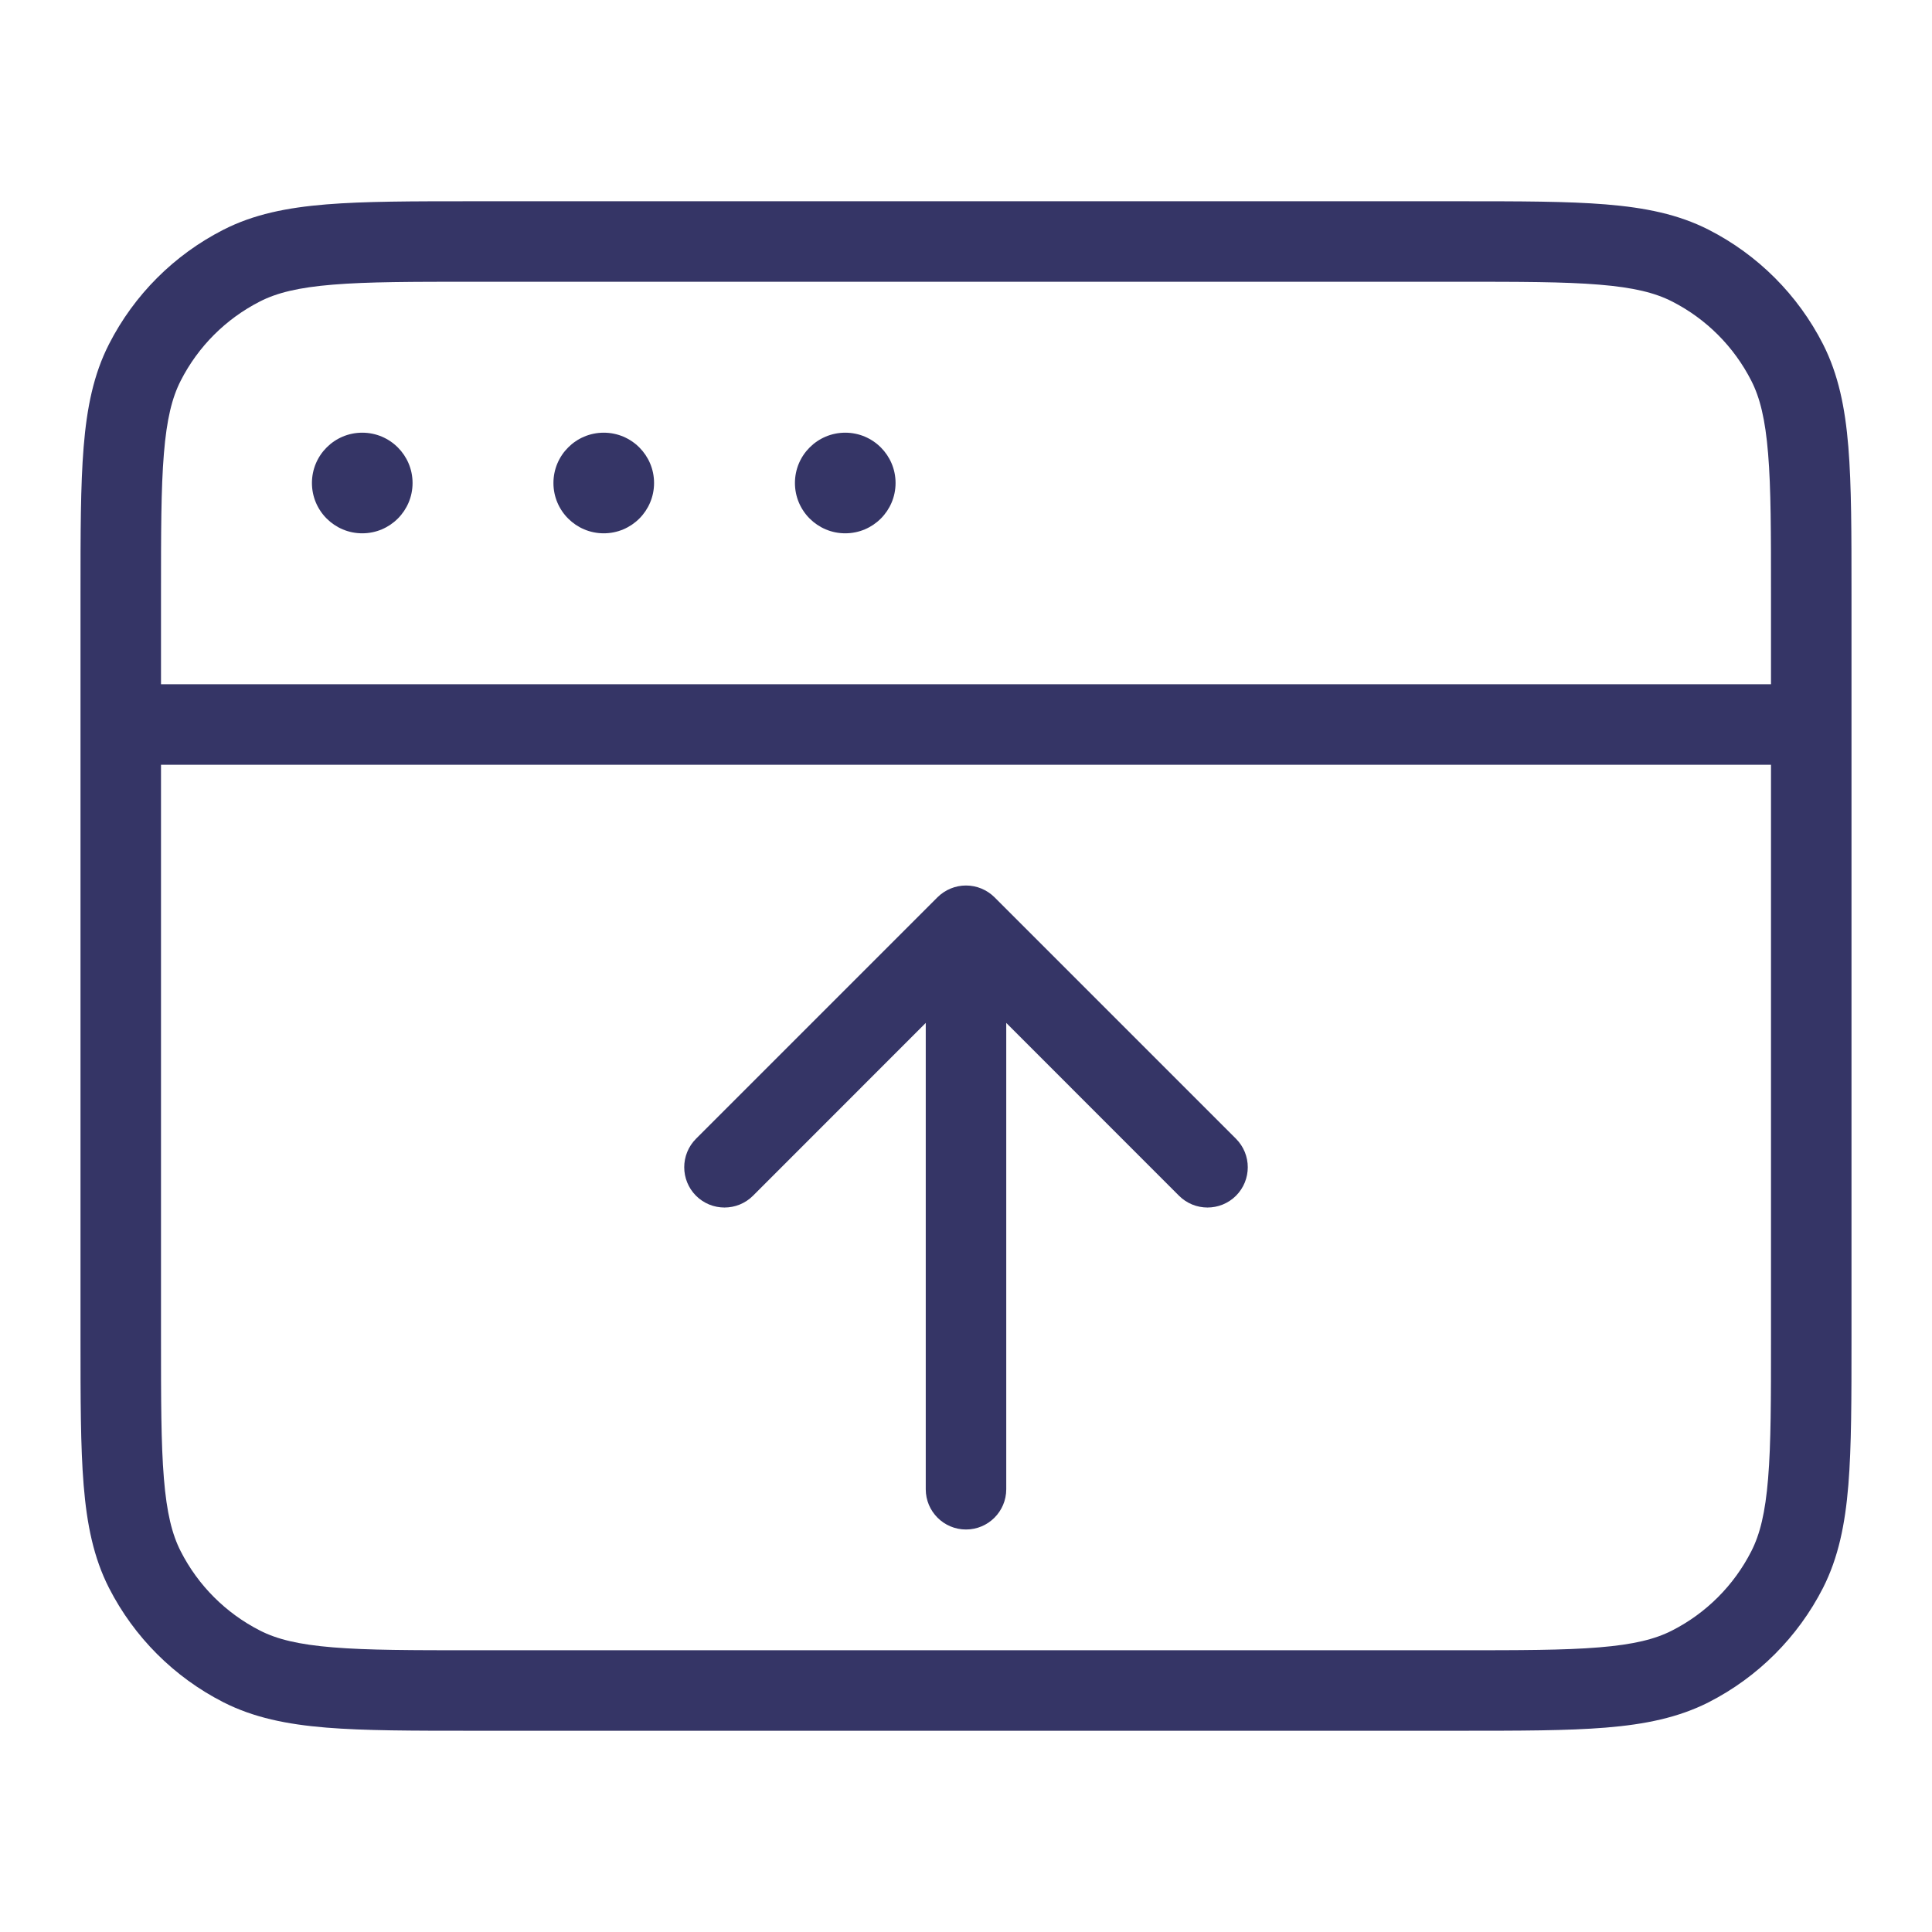 <svg width="24" height="24" viewBox="0 0 24 24" fill="none" xmlns="http://www.w3.org/2000/svg">
<path d="M3.875 6C3.875 5.655 4.155 5.375 4.5 5.375C4.845 5.375 5.125 5.655 5.125 6C5.125 6.345 4.845 6.625 4.5 6.625C4.155 6.625 3.875 6.345 3.875 6Z" fill="#353566"/>
<path d="M7.5 5.375C7.155 5.375 6.875 5.655 6.875 6C6.875 6.345 7.155 6.625 7.5 6.625C7.845 6.625 8.125 6.345 8.125 6C8.125 5.655 7.845 5.375 7.5 5.375Z" fill="#353566"/>
<path d="M9.875 6C9.875 5.655 10.155 5.375 10.5 5.375C10.845 5.375 11.125 5.655 11.125 6C11.125 6.345 10.845 6.625 10.5 6.625C10.155 6.625 9.875 6.345 9.875 6Z" fill="#353566"/>
<path d="M12 19C11.724 19 11.5 18.776 11.5 18.5L11.5 12.707L9.354 14.854C9.158 15.049 8.842 15.049 8.646 14.854C8.451 14.658 8.451 14.342 8.646 14.146L11.646 11.146C11.74 11.053 11.867 11 12 11C12.133 11 12.26 11.053 12.354 11.146L15.354 14.146C15.549 14.342 15.549 14.658 15.354 14.854C15.158 15.049 14.842 15.049 14.646 14.854L12.5 12.707L12.5 18.5C12.5 18.776 12.276 19 12 19Z" fill="#353566"/>
<path fill-rule="evenodd" clip-rule="evenodd" d="M5.878 2.5L18.122 2.5C18.873 2.5 19.468 2.5 19.947 2.539C20.436 2.579 20.849 2.662 21.226 2.854C21.837 3.166 22.334 3.663 22.646 4.275C22.837 4.651 22.921 5.064 22.961 5.553C23 6.032 23 6.626 23 7.378V16.622C23 17.373 23 17.968 22.961 18.447C22.921 18.936 22.837 19.349 22.646 19.726C22.334 20.337 21.837 20.834 21.226 21.146C20.849 21.337 20.436 21.421 19.947 21.461C19.468 21.5 18.873 21.5 18.122 21.5L5.878 21.5C5.127 21.5 4.532 21.5 4.053 21.461C3.564 21.421 3.151 21.337 2.775 21.146C2.163 20.834 1.666 20.337 1.354 19.726C1.162 19.349 1.079 18.936 1.039 18.447C1 17.968 1 17.374 1 16.622L1 7.378C1 6.627 1 6.032 1.039 5.553C1.079 5.064 1.162 4.651 1.354 4.275C1.666 3.663 2.163 3.166 2.775 2.854C3.151 2.662 3.564 2.579 4.053 2.539C4.532 2.5 5.127 2.5 5.878 2.5ZM2 8.5L2 7.4C2 6.622 2 6.068 2.036 5.635C2.071 5.207 2.137 4.94 2.245 4.729C2.461 4.305 2.805 3.961 3.229 3.745C3.44 3.637 3.707 3.571 4.135 3.536C4.568 3.5 5.122 3.5 5.9 3.5L18.1 3.5C18.878 3.5 19.432 3.5 19.866 3.536C20.293 3.571 20.56 3.637 20.771 3.745C21.195 3.961 21.539 4.305 21.755 4.729C21.863 4.94 21.929 5.207 21.964 5.635C22 6.068 22 6.622 22 7.4V8.5H2ZM2 9.5H22V16.6C22 17.378 22 17.932 21.964 18.366C21.929 18.793 21.863 19.06 21.755 19.271C21.539 19.695 21.195 20.039 20.771 20.255C20.56 20.363 20.293 20.429 19.866 20.464C19.432 20.5 18.878 20.5 18.1 20.5H5.9C5.122 20.5 4.568 20.5 4.135 20.464C3.707 20.429 3.44 20.363 3.229 20.255C2.805 20.039 2.461 19.695 2.245 19.271C2.137 19.06 2.071 18.793 2.036 18.366C2 17.932 2 17.378 2 16.6L2 9.5Z" fill="#353566"/>
</svg>
